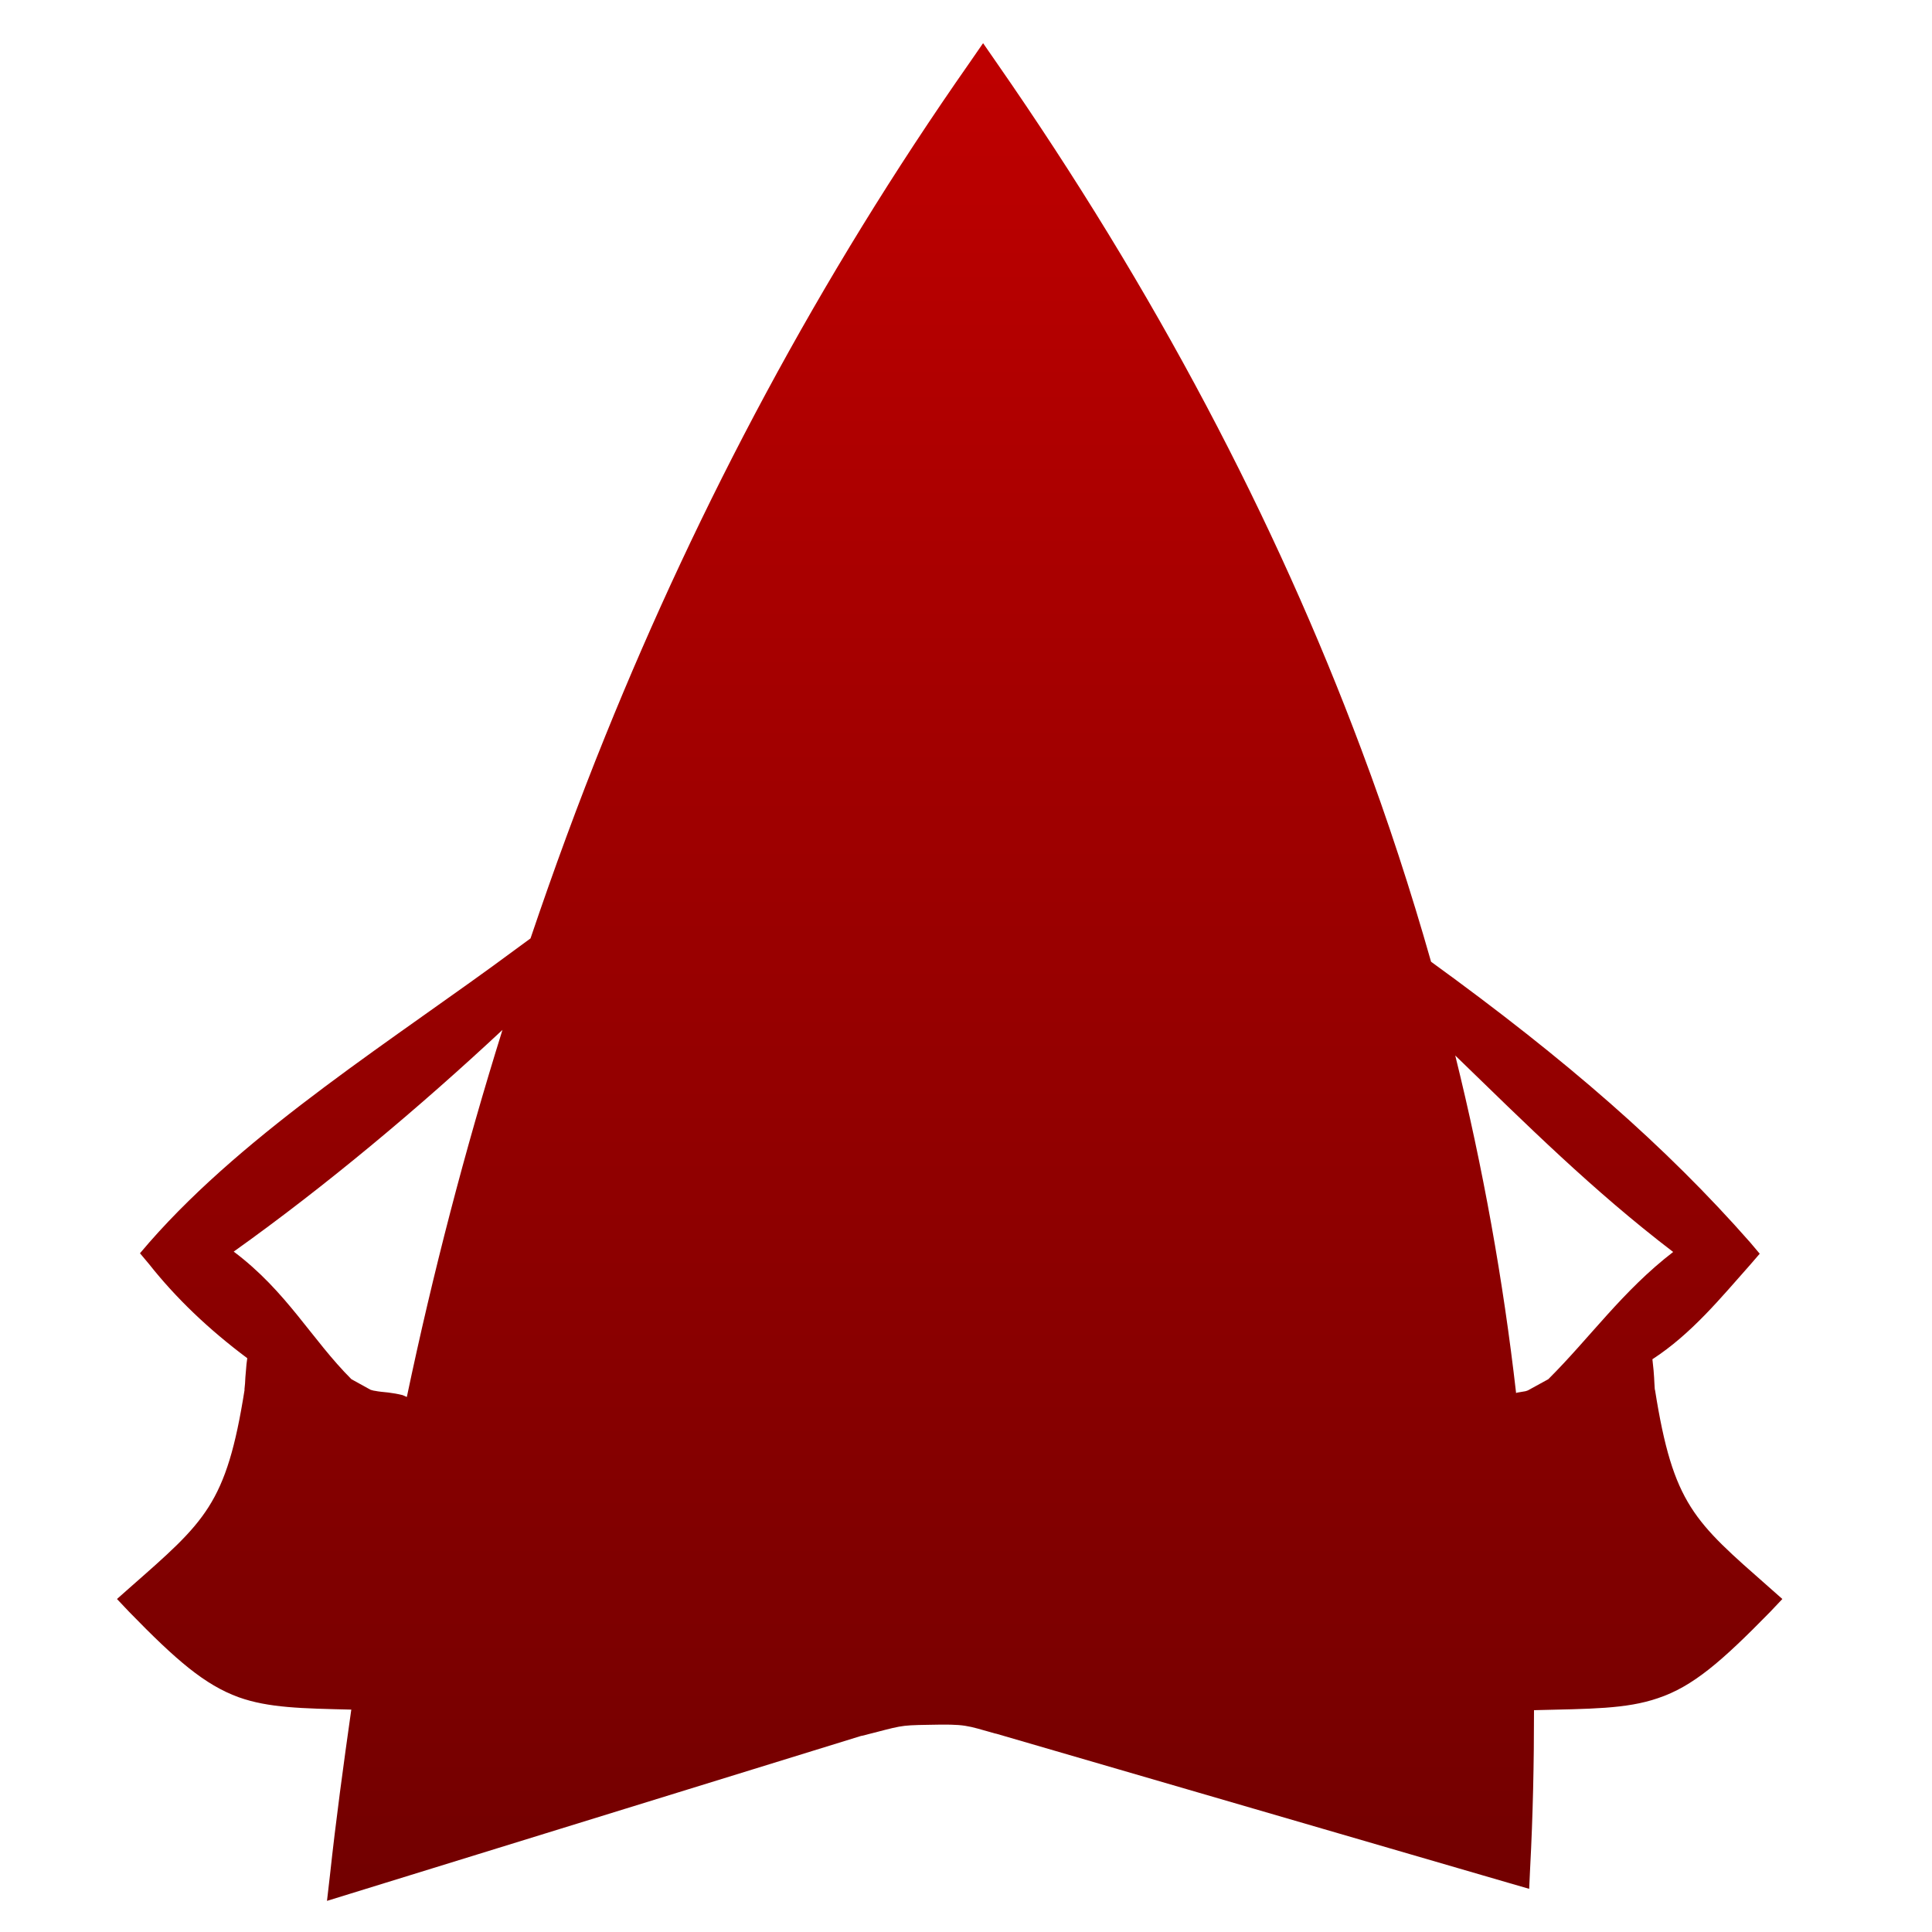 <svg xmlns="http://www.w3.org/2000/svg" xmlns:xlink="http://www.w3.org/1999/xlink" width="64" height="64" viewBox="0 0 64 64" version="1.1"><defs><linearGradient id="linear0" gradientUnits="userSpaceOnUse" x1="0" y1="0" x2="0" y2="1" gradientTransform="matrix(63.829,0,0,65.328,-0.519,1.217)"><stop offset="0" style="stop-color:#bf0000;stop-opacity:1;"/><stop offset="1" style="stop-color:#6e0000;stop-opacity:1;"/></linearGradient></defs><g id="surface1"><path style=" stroke:none;fill-rule:nonzero;fill:url(#linear0);" d="M 32.566 1.43 L 32.121 2.074 C 27.109 9.234 23.164 16.688 20.055 24.371 C 19.156 26.59 18.336 28.832 17.574 31.086 L 17.105 31.43 C 13.121 34.387 8.219 37.422 4.949 41.152 L 4.637 41.516 L 4.938 41.875 C 5.824 42.996 6.91 44.035 8.191 44.992 C 8.172 45.117 8.156 45.258 8.148 45.395 C 8.133 45.555 8.121 45.707 8.117 45.832 C 8.105 45.957 8.09 46.09 8.102 46.031 L 8.102 46.039 C 7.5 49.844 6.793 50.398 4.312 52.582 L 3.875 52.969 L 4.281 53.398 C 5.844 55.004 6.781 55.812 7.906 56.223 C 8.898 56.578 10.016 56.594 11.637 56.633 C 11.379 58.453 11.129 60.281 10.93 62.121 L 10.832 62.969 L 11.629 62.723 L 28.527 57.504 C 28.547 57.5 28.543 57.504 28.559 57.5 C 29.871 57.168 29.758 57.152 30.746 57.137 C 32.012 57.109 31.992 57.152 32.984 57.43 L 32.984 57.426 L 49.996 62.379 L 50.656 62.57 L 50.688 61.879 C 50.781 60.137 50.816 58.395 50.816 56.652 C 52.676 56.605 53.867 56.617 54.922 56.254 C 56.078 55.867 57.023 55.047 58.637 53.398 L 59.043 52.969 L 58.605 52.582 C 56.125 50.398 55.426 49.852 54.824 46.039 L 54.82 46.039 L 54.82 46.031 C 54.824 46.09 54.809 45.957 54.805 45.832 C 54.797 45.707 54.793 45.555 54.777 45.395 C 54.766 45.273 54.75 45.145 54.738 45.027 C 56.035 44.184 57.004 42.992 57.973 41.902 L 58.293 41.531 L 57.973 41.152 C 55.191 37.988 51.895 35.113 47.406 31.859 C 46.738 29.512 45.977 27.168 45.094 24.82 C 42.254 17.234 38.277 9.648 33.012 2.074 L 32.566 1.43 M 16.645 34.117 C 15.395 38.117 14.34 42.172 13.477 46.277 C 13.43 46.258 13.371 46.23 13.336 46.215 C 13.18 46.176 13.016 46.148 12.863 46.129 C 12.699 46.113 12.543 46.098 12.426 46.074 C 12.367 46.07 12.301 46.043 12.277 46.039 L 11.641 45.688 C 10.316 44.363 9.504 42.785 7.742 41.461 C 10.801 39.281 13.891 36.688 16.645 34.117 M 48.207 34.965 C 50.543 37.23 52.77 39.445 55.426 41.473 C 53.754 42.758 52.664 44.32 51.289 45.688 L 50.613 46.059 C 50.602 46.066 50.566 46.074 50.531 46.086 C 50.461 46.098 50.355 46.117 50.254 46.133 C 50.242 46.133 50.23 46.148 50.223 46.148 C 49.797 42.422 49.129 38.691 48.207 34.965 "/></g></svg>
